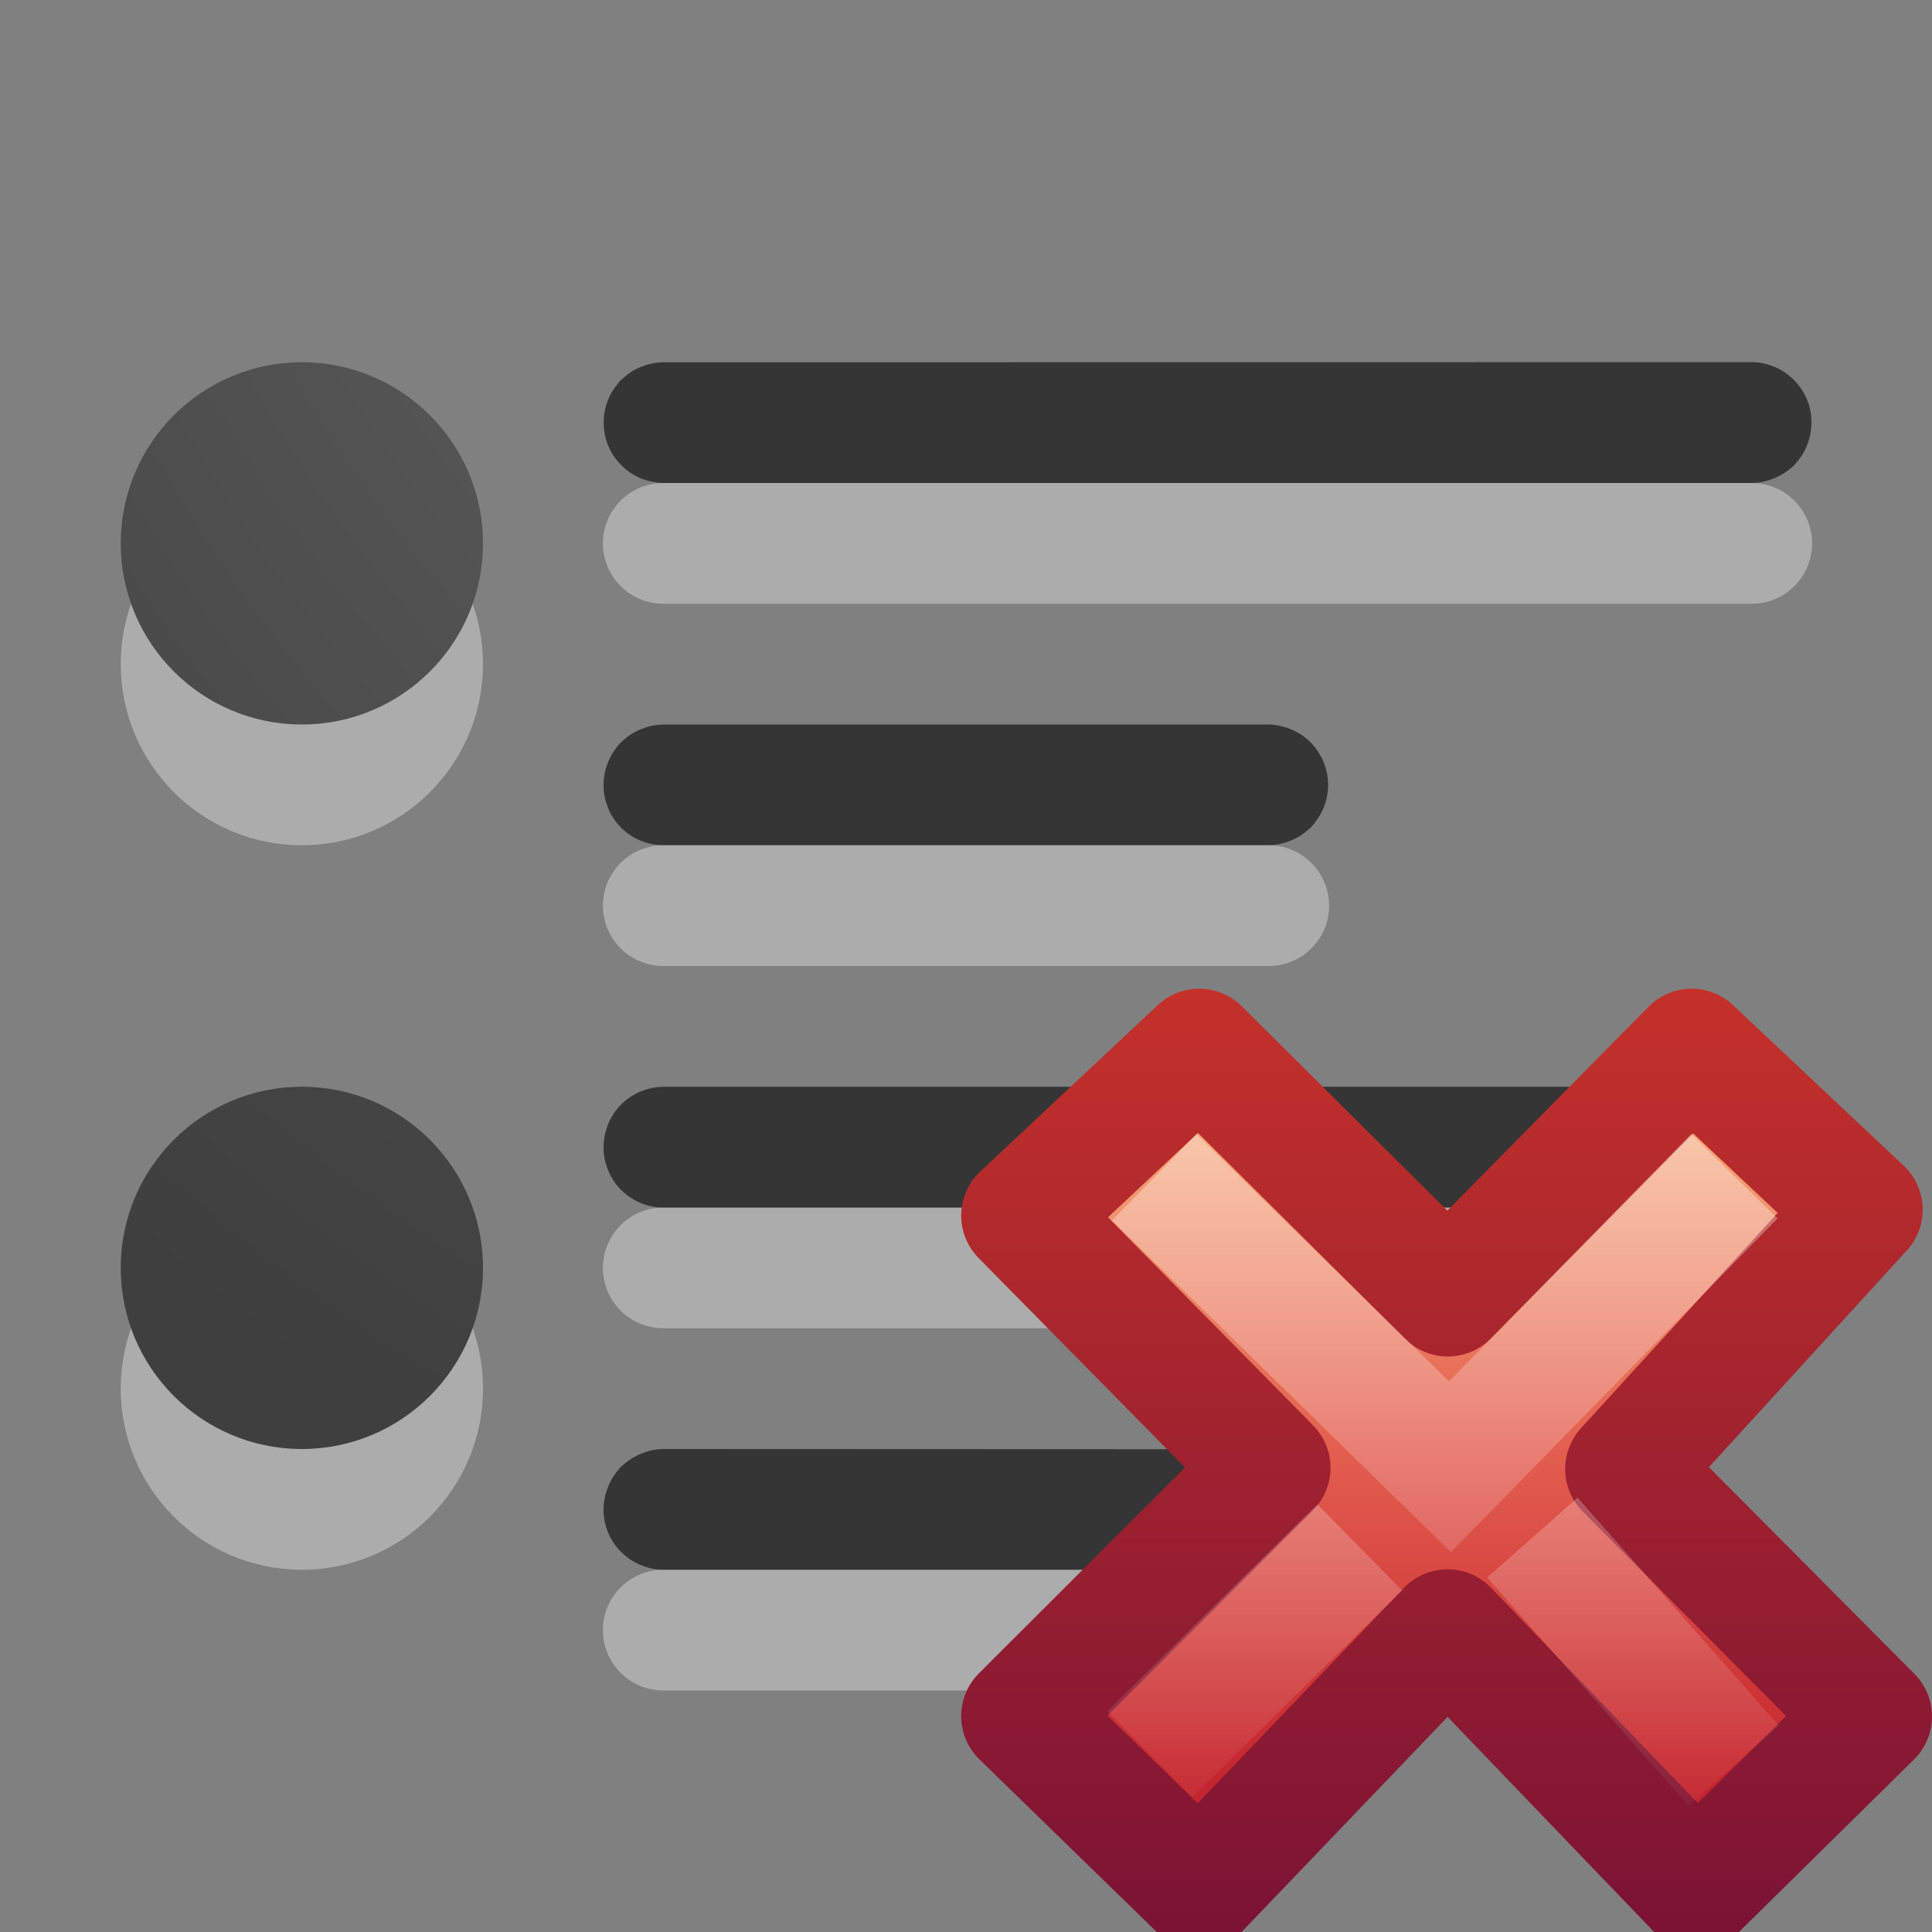 <svg height="16" width="16" xmlns="http://www.w3.org/2000/svg" xmlns:xlink="http://www.w3.org/1999/xlink"><rect width="100%" height="100%" fill="#808080" stroke="none"/><linearGradient id="a"><stop offset="0" stop-color="#737373"/><stop offset=".262" stop-color="#636363"/><stop offset=".705" stop-color="#4b4b4b"/><stop offset="1" stop-color="#3f3f3f"/></linearGradient><radialGradient id="b" cx="11.193" cy="-1.522" gradientTransform="matrix(-8.673 -0 0 -9.529 108.913 -13.1)" gradientUnits="userSpaceOnUse" r="2" xlink:href="#a"/><radialGradient id="c" cx="11.284" cy="-2.343" gradientTransform="matrix(-8.673 -0 0 -9.529 108.913 -19.1)" gradientUnits="userSpaceOnUse" r="2" xlink:href="#a"/><linearGradient id="d" gradientTransform="matrix(.371 0 0 .386 7.534 7.336)" gradientUnits="userSpaceOnUse" x1="11.192" x2="11.192" y1="4.064" y2="30.298"><stop offset="0" stop-color="#f8b17e"/><stop offset=".312" stop-color="#e35d4f"/><stop offset=".571" stop-color="#c6262e"/><stop offset="1" stop-color="#690b54"/></linearGradient><linearGradient id="e" gradientTransform="matrix(.64 0 0 .696 -14.274 .034)" gradientUnits="userSpaceOnUse" x1="41.225" x2="41.225" y1="23.238" y2="7.917"><stop offset="0" stop-color="#791235"/><stop offset="1" stop-color="#dd3b27"/></linearGradient><linearGradient id="f" gradientTransform="matrix(.197 -.205 .197 .205 2.331 11.96)" gradientUnits="userSpaceOnUse" x1="36.011" x2="16.331" xlink:href="#g" y1="13.023" y2="32.702"/><linearGradient id="g"><stop offset="0" stop-color="#fff"/><stop offset="1" stop-color="#fff" stop-opacity="0"/></linearGradient><linearGradient id="h" gradientTransform="matrix(.197 -.205 .197 .205 2.132 12.063)" gradientUnits="userSpaceOnUse" x1="28.449" x2="16.331" xlink:href="#g" y1="20.584" y2="32.702"/><g transform="translate(0 -6)"><path d="m5.492 9a .5.5 0 0 0 -.051.004.5.5 0 0 0 -.096.021.5.5 0 0 0 -.047.018.5.5 0 0 0 -.045.021.5.5 0 0 0 -.082.059.5.5 0 0 0 -.037.033.5.5 0 0 0 -.031.039.5.5 0 0 0 -.029.041.5.5 0 0 0 -.074.236.5.5 0 0 0 0 .049.5.5 0 0 0  .014.1.5.5 0 0 0  .057.137.5.5 0 0 0  .061.08.5.5 0 0 0  .035.035.5.5 0 0 0  .125.082.5.5 0 0 0  .096.031.5.5 0 0 0  .105.014h9.016a.5.5 0 0 0  .1-.012.5.5 0 0 0  .047-.014.5.5 0 0 0  .135-.066.5.5 0 0 0  .076-.064.5.5 0 0 0  .031-.039.5.5 0 0 0  .029-.041.5.5 0 0 0  .043-.09.5.5 0 0 0  .025-.096.5.5 0 0 0  .006-.1.5.5 0 0 0 -.004-.051.5.5 0 0 0 -.043-.143.5.5 0 0 0 -.053-.086.5.5 0 0 0 -.031-.037.5.5 0 0 0 -.035-.035.5.5 0 0 0 -.039-.031.5.5 0 0 0 -.231-.092.5.5 0 0 0 -.051-.004.5.5 0 0 0 -.006 0zm0 3a .5.5 0 0 0 -.051.004.5.5 0 0 0 -.049.008.5.5 0 0 0 -.047.014.5.5 0 0 0 -.135.066.5.5 0 0 0 -.039.031.5.5 0 0 0 -.037.033.5.5 0 0 0 -.031.039.5.5 0 0 0 -.029.041.5.5 0 0 0 -.023.043.5.5 0 0 0 -.02.047.5.5 0 0 0 -.016.047.5.5 0 0 0 -.01.049.5.5 0 0 0 -.006.1.5.5 0 0 0  .004.051.5.5 0 0 0  .025.096.5.5 0 0 0  .018.047.5.5 0 0 0  .023.043.5.5 0 0 0  .029.043.5.5 0 0 0  .066.072.5.5 0 0 0  .039.031.5.5 0 0 0  .133.068.5.5 0 0 0  .154.027h5.016a.5.5 0 0 0  .146-.025.5.5 0 0 0  .047-.018.5.5 0 0 0  .045-.021.5.5 0 0 0  .043-.027.5.5 0 0 0  .039-.031.5.5 0 0 0  .037-.033.5.5 0 0 0  .031-.039.5.5 0 0 0  .088-.178.5.5 0 0 0  .01-.049.5.5 0 0 0  .006-.051.5.5 0 0 0 -.1-.328.5.5 0 0 0 -.105-.104.5.5 0 0 0 -.043-.027.5.5 0 0 0 -.09-.041.5.5 0 0 0 -.049-.014.5.5 0 0 0 -.049-.01.5.5 0 0 0 -.057-.004zm0 3a .5.5 0 0 0 -.051.004.5.5 0 0 0 -.188.061.5.5 0 0 0 -.043.027.5.5 0 0 0 -.137.145.5.5 0 0 0 -.043.09.5.5 0 0 0 -.031.195.5.5 0 0 0  .004.051.5.5 0 0 0  .025.096.5.5 0 0 0  .07.133.5.5 0 0 0  .148.131.5.5 0 0 0  .139.055.5.5 0 0 0  .105.014h9.016a.5.5 0 0 0  .1-.012.5.5 0 0 0  .047-.014.5.5 0 0 0  .047-.018.5.5 0 0 0  .045-.021.5.5 0 0 0  .082-.059.5.5 0 0 0  .037-.033.5.5 0 0 0  .031-.039.5.5 0 0 0  .029-.041.5.5 0 0 0  .023-.043.5.5 0 0 0  .035-.094.5.5 0 0 0  .01-.049.5.5 0 0 0  .006-.1.5.5 0 0 0 -.004-.051.5.5 0 0 0 -.01-.049.5.5 0 0 0 -.057-.137.5.5 0 0 0 -.365-.238.5.5 0 0 0 -.051-.004.5.5 0 0 0 -.006 0h-9.016zm0 3a .5.5 0 0 0 -.1.012.5.5 0 0 0 -.047.014.5.5 0 0 0 -.047.018.5.5 0 0 0 -.088.049.5.5 0 0 0 -.076.064.5.5 0 0 0 -.031.039.5.5 0 0 0 -.029.041.5.5 0 0 0 -.043.09.5.5 0 0 0 -.016.047.5.5 0 0 0 -.01.049.5.5 0 0 0 -.006.051.5.5 0 0 0  .014.148.5.5 0 0 0  .057.137.5.5 0 0 0  .061.08.5.5 0 0 0  .074.066.5.5 0 0 0  .043.027.5.5 0 0 0  .09.041.5.5 0 0 0  .049.014.5.5 0 0 0  .105.014h5.016a.5.5 0 0 0  .1-.012.5.5 0 0 0  .047-.014.5.5 0 0 0  .047-.018.5.5 0 0 0  .045-.021.5.5 0 0 0  .043-.027.5.5 0 0 0  .195-.281.5.5 0 0 0  .016-.148.5.5 0 0 0 -.131-.316.5.5 0 0 0 -.117-.094.5.5 0 0 0 -.09-.041.5.5 0 0 0 -.154-.027z" fill="#353535"/><g fill="none" stroke="#fff" stroke-linecap="round" stroke-linejoin="round"><path d="m5.493 13.5h5.014-5.014z" opacity=".35"/><path d="m5.493 10.5h9.014-9.014z" opacity=".35"/><path d="m5.493 19.5h5.014-5.014z" opacity=".35"/><path d="m5.493 16.5h9.014-9.014z" opacity=".35"/></g><circle cx="2.5" cy="11.5" fill="#fff" opacity=".35" r="1.5"/><circle cx="2.5" cy="10.5" fill="url(#c)" r="1.5"/><circle cx="2.5" cy="17.5" fill="#fff" opacity=".35" r="1.5"/><circle cx="2.5" cy="16.5" fill="url(#b)" r="1.5"/><g transform="translate(0 6)"><path d="m15.5 14.215-2.038-2.05 1.961-2.147-1.414-1.33-2.019 2.046-2.059-2.046-1.471 1.379 2.059 2.089-2.059 2.056 1.471 1.432 2.057-2.148 2.062 2.148z" fill="url(#d)" stroke="url(#e)" stroke-linejoin="round"/><path d="m14.014 10.098-2.006 2.049-2.092-2.047" fill="none" opacity=".5" stroke="url(#f)" stroke-linecap="square"/><path d="m14.357 14.622-1.667-1.888m-1.429.081-1.739 1.713" fill="none" opacity=".4" stroke="url(#h)"/></g></g></svg>